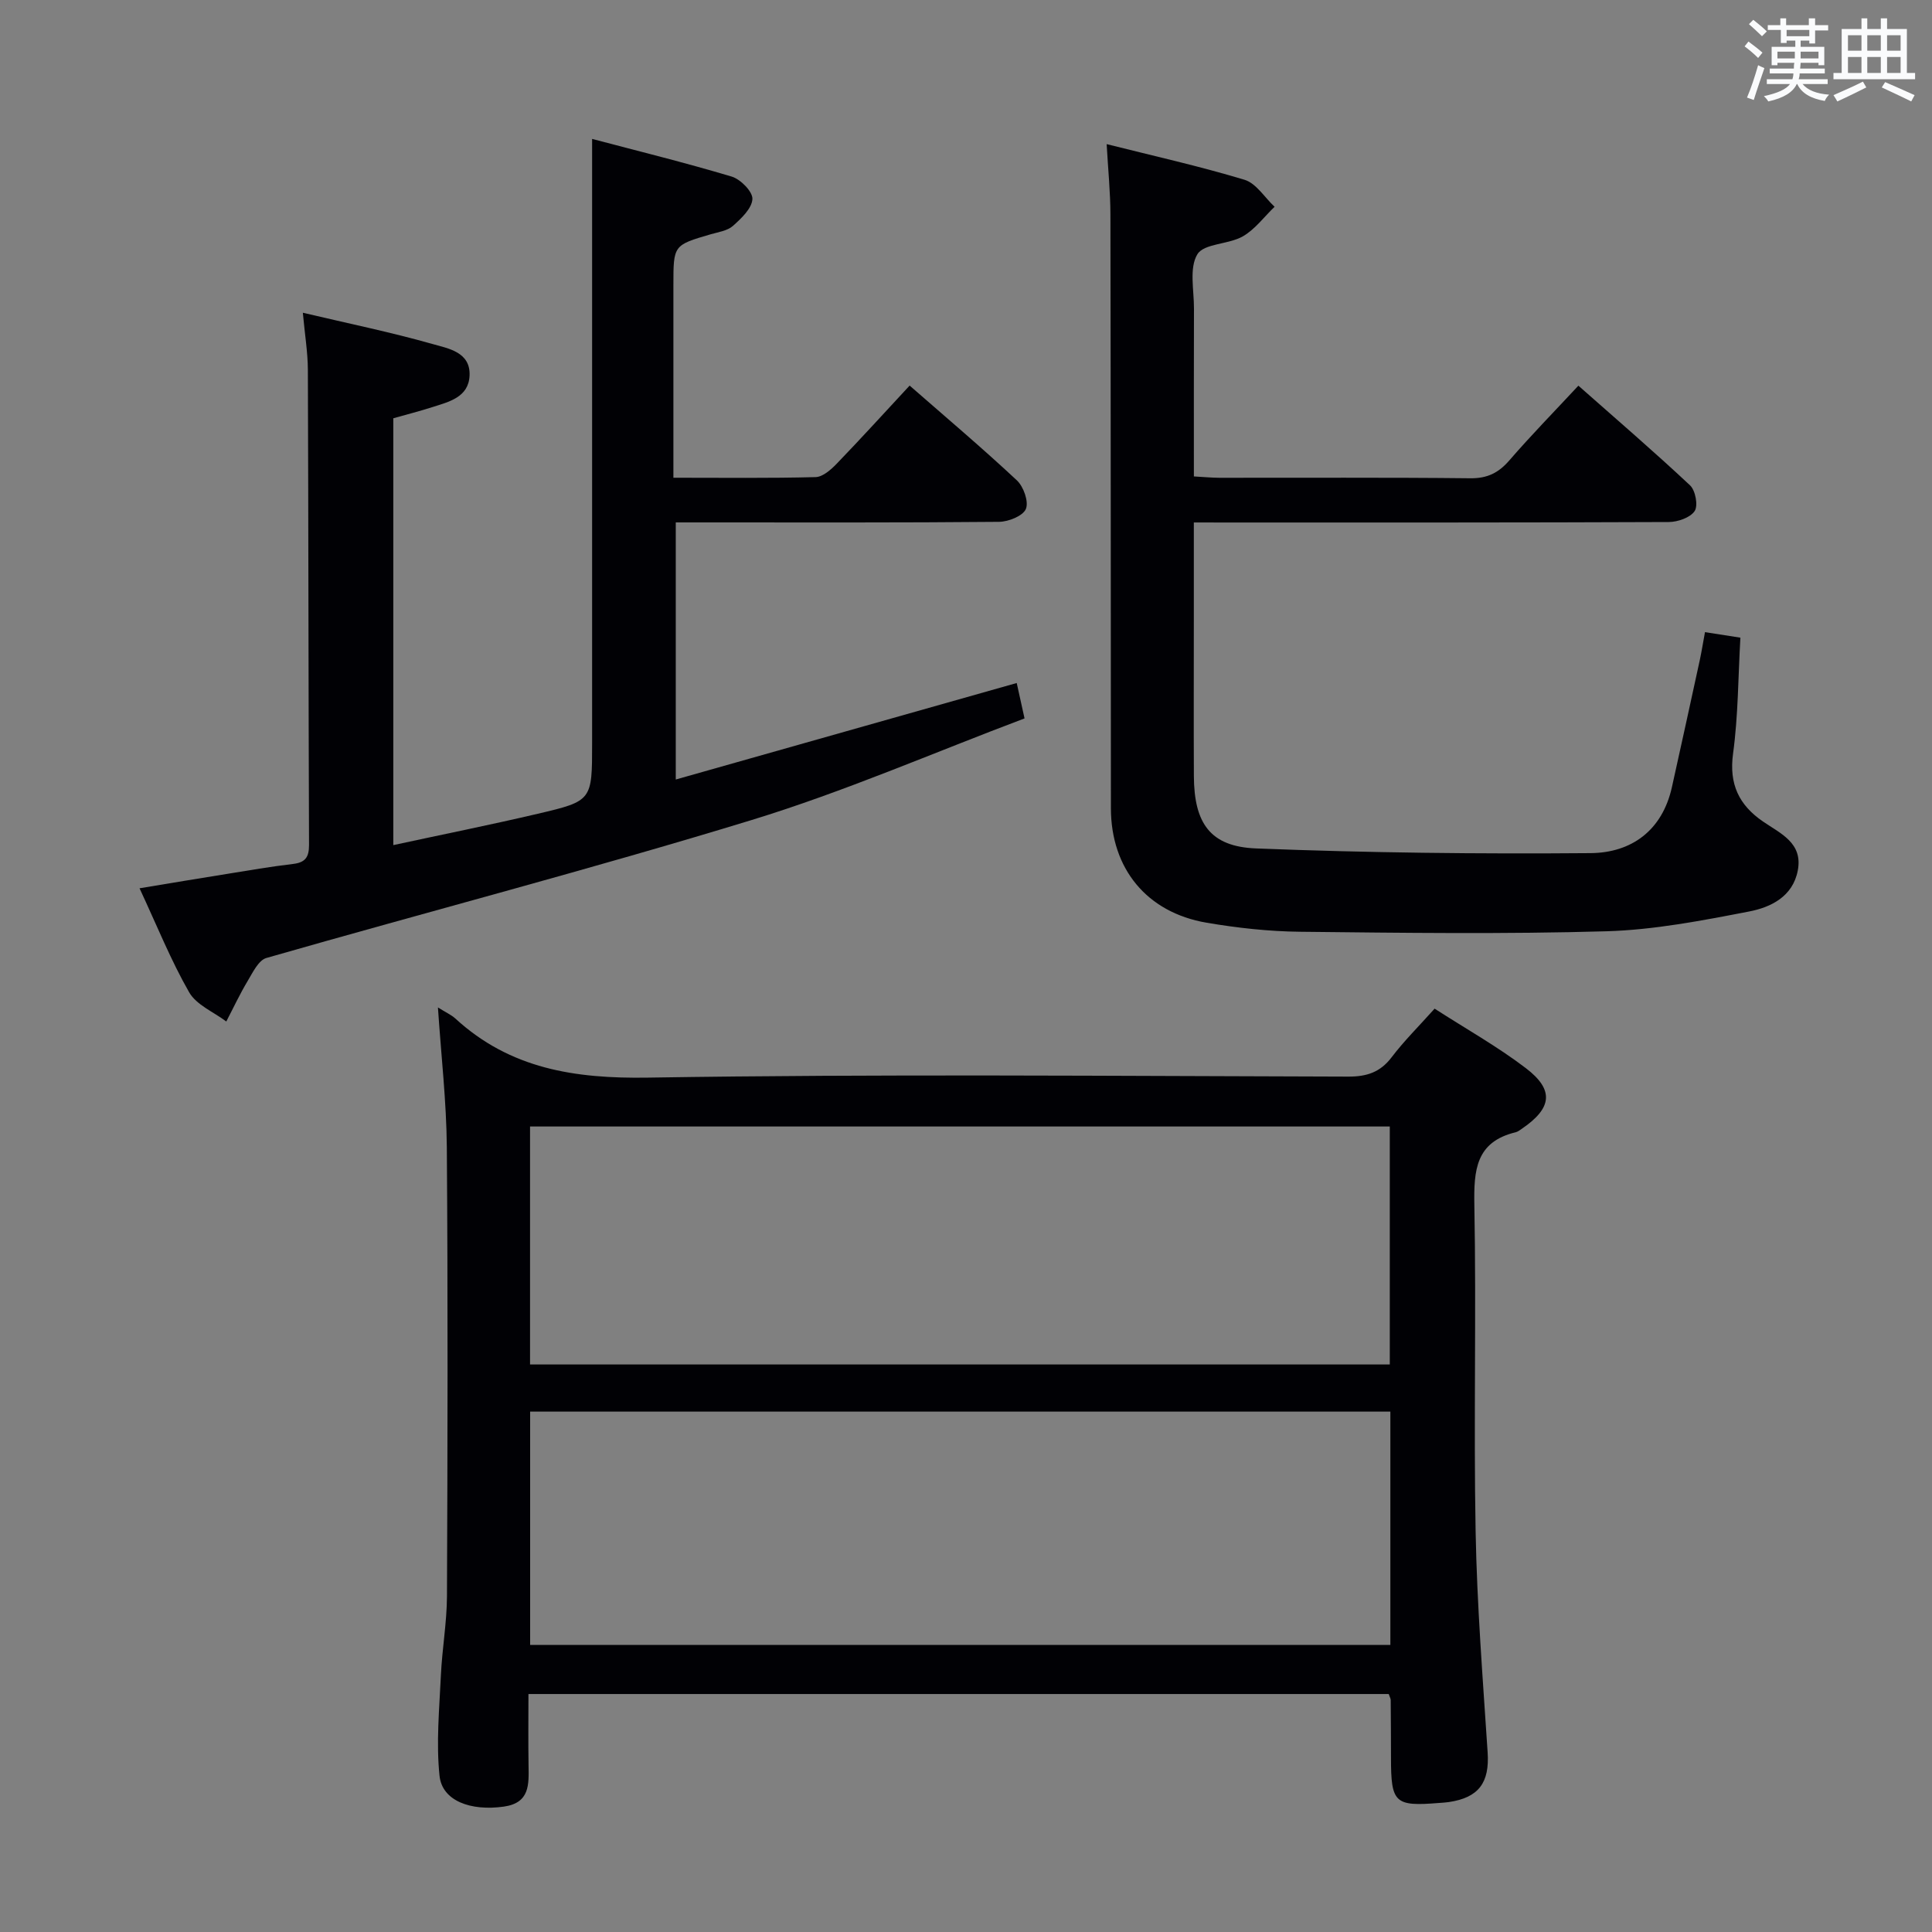 <svg enable-background="new 0 0 400 400" viewBox="0 0 400 400" xmlns="http://www.w3.org/2000/svg"><rect x="0" y="0" width="400" height="400" fill="#808080" stroke="none"/><g fill="#010105"><path d="m90.67 208.58c1.67 1.05 2.76 1.53 3.6 2.29 11.37 10.43 24.75 12.48 39.89 12.24 48.32-.77 96.65-.33 144.98-.21 3.83.01 6.61-.89 8.97-3.99 2.6-3.42 5.68-6.47 8.91-10.08 6.47 4.17 13 7.83 18.89 12.32 5.93 4.52 5.42 8.28-.8 12.53-.41.28-.83.62-1.3.74-8.29 1.99-8.69 7.88-8.56 15.11.42 22.49-.16 45 .26 67.49.28 15.28 1.49 30.54 2.49 45.8.41 6.22-1.8 9.36-8.04 10.28-.66.1-1.33.13-1.99.18-9.2.75-9.98.03-9.98-9.3 0-4-.03-8-.06-12 0-.31-.2-.62-.41-1.25-58.99 0-118.09 0-178.11 0 0 4.9-.06 9.82.02 14.74.06 3.96.31 7.8-5.12 8.57-6.88.97-12.77-1.19-13.31-6.38-.72-6.84-.04-13.85.28-20.77.25-5.47 1.23-10.92 1.26-16.39.13-31 .2-62-.03-92.99-.08-9.44-1.17-18.86-1.84-28.93zm19.07 24.65v49.27h178c0-16.57 0-32.81 0-49.27-59.33 0-118.41 0-178 0zm178.12 59.03c-59.58 0-118.66 0-178.1 0v48.3h178.1c0-16.17 0-31.96 0-48.3z"/><path d="m62.7 64.75c9.5 2.24 18.28 4.04 26.87 6.48 3.22.92 7.85 1.64 7.65 6.51-.19 4.53-4.28 5.45-7.77 6.57-2.53.81-5.11 1.47-8.02 2.29v88.37c10.04-2.17 20.01-4.17 29.91-6.49 11.28-2.64 11.25-2.76 11.25-14.61 0-26.66 0-53.32 0-79.98 0-14.78 0-29.56 0-45.13 9.25 2.45 19.15 4.88 28.9 7.8 1.84.55 4.36 3.12 4.29 4.64-.1 1.95-2.3 4.02-4.02 5.56-1.14 1.02-3.02 1.28-4.6 1.74-7.74 2.26-7.74 2.25-7.74 10.54v33.99 5.88c10.21 0 19.83.12 29.44-.13 1.49-.04 3.18-1.54 4.36-2.76 5.07-5.26 9.99-10.67 15.11-16.19 7.57 6.62 15.05 12.94 22.2 19.62 1.39 1.3 2.49 4.41 1.87 5.92-.6 1.45-3.6 2.65-5.56 2.67-20.33.19-40.66.12-60.98.12-1.82 0-3.65 0-5.95 0v53.23c23.68-6.7 46.9-13.28 70.59-19.98.41 1.87.89 4.02 1.62 7.33-18.87 7.11-37.34 15.17-56.48 21.03-33.29 10.19-67.01 18.97-100.49 28.57-1.63.47-2.82 3-3.88 4.77-1.62 2.7-2.96 5.58-4.42 8.38-2.63-1.98-6.19-3.43-7.69-6.05-3.78-6.6-6.64-13.74-10.27-21.53 6.46-1.07 12.23-2.04 18.01-2.96 4.59-.74 9.18-1.54 13.79-2.08 2.52-.3 3.29-1.41 3.29-3.89-.12-32.82-.12-65.65-.24-98.47-.02-3.61-.63-7.22-1.04-11.76z"/><path d="m247.17 108.17v20.52c0 10.66-.04 21.33.01 31.99.05 9.75 3.36 14.61 12.88 14.98 23.06.91 46.16 1.16 69.25.97 8.47-.07 14.84-4.68 16.84-13.65 1.95-8.74 3.85-17.49 5.76-26.25.38-1.76.66-3.55 1.09-5.85 2.43.38 4.64.72 7.33 1.14-.47 8.19-.45 16.18-1.52 24.02-.86 6.33 1.24 10.64 6.19 14.04 3.65 2.51 8.31 4.43 7.21 10.16-1.04 5.42-5.62 7.62-10.1 8.48-9.74 1.88-19.63 3.8-29.5 4.09-21.14.61-42.31.33-63.47.1-6.45-.07-12.95-.79-19.32-1.87-12.42-2.12-19.81-11.22-19.82-23.71-.03-40.99-.02-81.97-.1-122.96-.01-4.61-.48-9.22-.78-14.53 9.74 2.45 19.25 4.57 28.54 7.38 2.42.73 4.17 3.67 6.23 5.59-2.18 2.09-4.06 4.69-6.6 6.14-2.96 1.68-8.02 1.44-9.39 3.7-1.72 2.85-.69 7.4-.7 11.22-.04 11.46-.02 22.92-.02 34.77 2.04.11 3.64.27 5.25.28 17.33.02 34.66-.09 51.98.1 3.53.04 5.85-1.12 8.09-3.71 4.46-5.15 9.23-10.03 14.29-15.46 7.84 6.93 15.63 13.62 23.12 20.64 1.12 1.05 1.7 4.2.95 5.32-.92 1.37-3.5 2.26-5.37 2.27-30.49.13-60.98.1-91.47.1-2-.01-3.98-.01-6.85-.01z"/></g><path d="m361.2 9.6.8-1c.9.7 1.9 1.4 2.9 2.3l-.9 1.1c-1-1-2-1.8-2.8-2.4zm.5 10.6c.9-2.1 1.6-4.3 2.3-6.7.4.2.8.4 1.3.6-.7 2.1-1.5 4.3-2.2 6.6zm.4-15.2.9-.9c1 .8 2 1.6 2.8 2.4l-1 1c-.9-.9-1.8-1.7-2.7-2.5zm12.5-1.2h1.2v1.4h2.7v1.1h-2.7v2.7h-1.2v-.6h-1.8v1.3h4.9v3.8h-1.2v-.5h-3.7c0 .4-.1.9-.1 1.2h5.1v1h-5.2c0 .5-.1.9-.2 1.2h6v1h-5.2c1.1 1.3 2.9 2 5.5 2.2-.4.4-.7.8-.9 1.3-2.9-.5-4.8-1.6-5.7-3.5h-.1c-.8 1.7-2.7 2.9-5.9 3.6-.2-.4-.6-.8-.9-1.1 2.8-.6 4.6-1.4 5.4-2.5h-4.8v-1h5.3c.1-.3.2-.7.2-1.2h-4.9v-1h5c0-.4 0-.8.1-1.2h-3.5v.5h-1.2v-3.8h4.9v-1.3h-1.8v.5h-1.2v-2.7h-2.7v-1h2.6v-1.4h1.2v1.4h4.7v-1.4zm-6.6 8.3h3.6c0-.4 0-.9 0-1.4h-3.6zm1.9-4.6h4.7v-1.3h-4.7zm6.6 3.2h-3.7v1.4h3.7z" fill="#fafbfc"/><path d="m385.3 3.8h1.3v2.2h2.8v-2.2h1.3v2.2h4.1v9.1h1.7v1.3h-16.9v-1.3h1.7v-9.1h4.1v-2.2zm.4 13.1.7 1.2c-1.8.9-3.8 1.9-6 2.9-.2-.4-.5-.8-.8-1.3 2.3-1 4.3-1.9 6.1-2.8zm-3.1-6.4h2.8v-3.2h-2.8zm0 4.6h2.8v-3.3h-2.8zm4-4.6h2.8v-3.2h-2.8zm0 4.6h2.8v-3.3h-2.8zm3.7 1.9c2.1.9 4.1 1.8 6.1 2.7l-.7 1.3c-2.2-1.1-4.2-2-6.1-2.9zm3.2-9.7h-2.8v3.2h2.8zm-2.8 7.8h2.8v-3.3h-2.8z" fill="#fafbfc"/></svg>